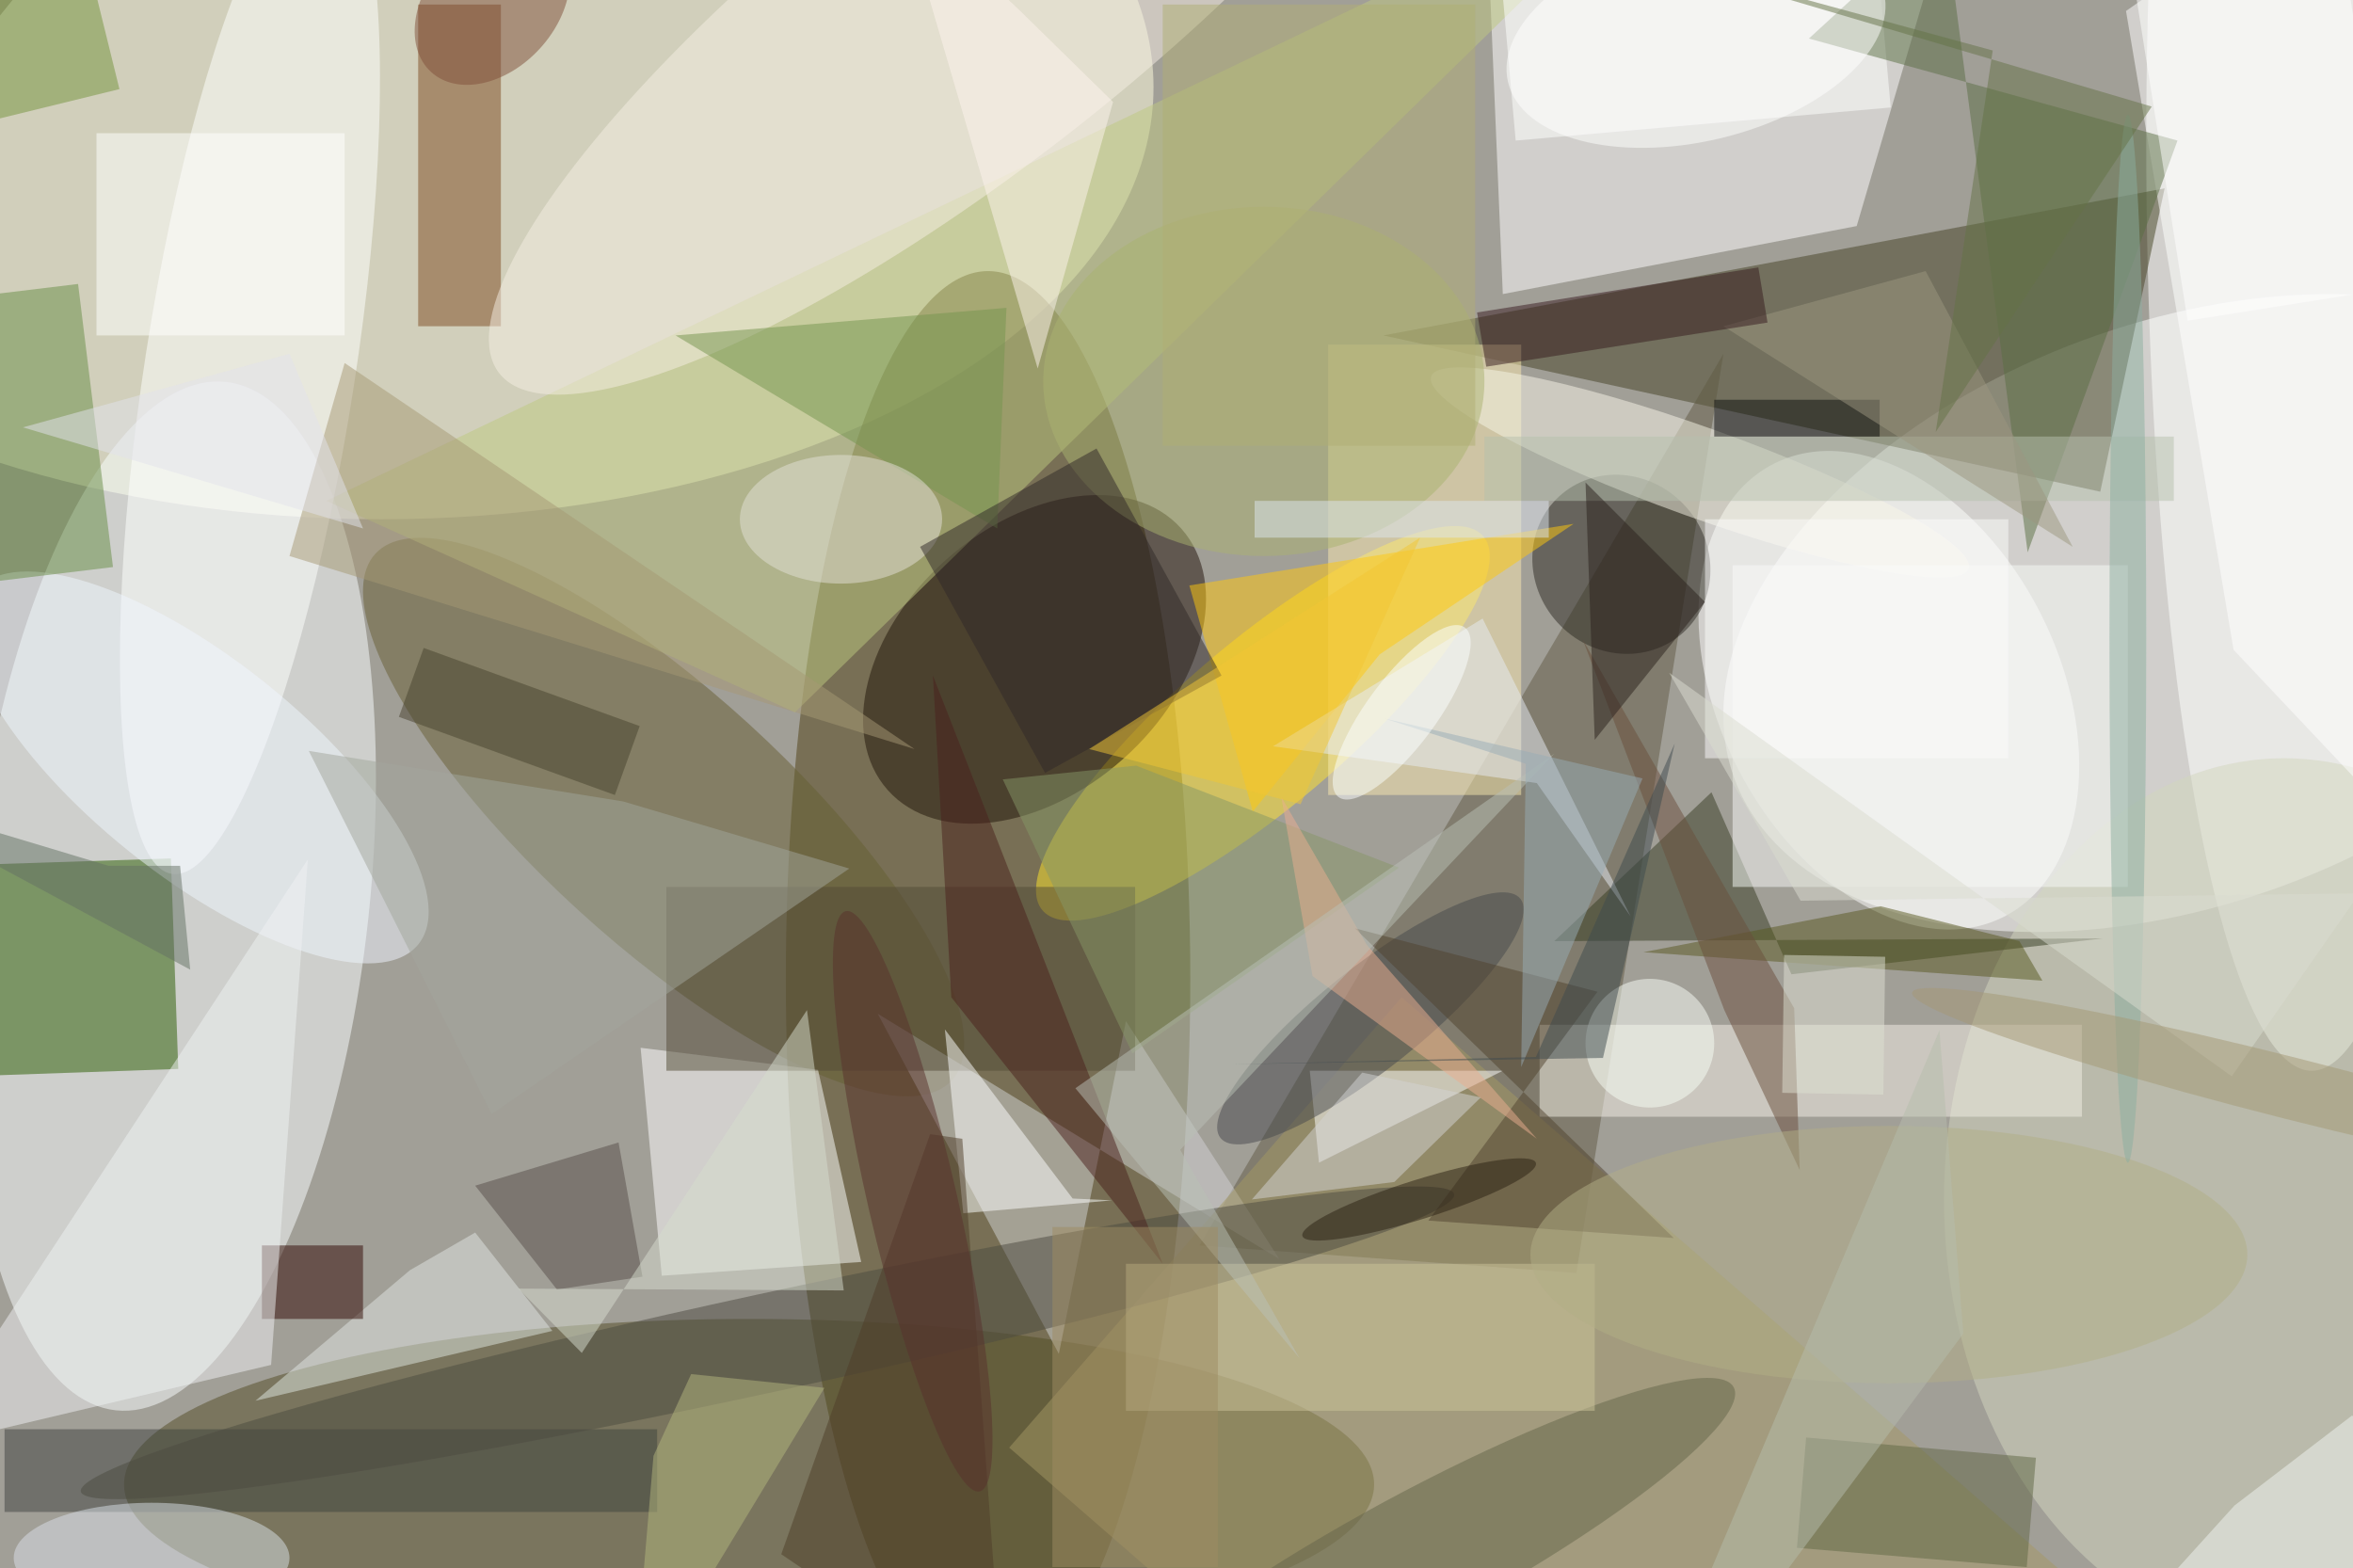 <svg xmlns="http://www.w3.org/2000/svg" viewBox="0 0 1400 933"><defs/><filter id="a"><feGaussianBlur stdDeviation="12"/></filter><rect width="100%" height="100%" fill="#433e33"/><g filter="url(#a)"><g fill-opacity=".5" transform="translate(2.7 2.7) scale(5.469)"><circle r="1" fill="#fffffc" transform="matrix(163.272 22.185 -19.963 146.92 133.7 90.5)"/><circle r="1" fill="#fff" transform="matrix(-10.966 -29.644 48.793 -18.049 237 66.2)"/><ellipse cx="41" cy="9" fill="#ffffdf" rx="84" ry="47"/><ellipse cx="107" cy="106" fill="#4e4113" rx="22" ry="77"/><circle r="1" fill="#fbffff" transform="matrix(21.49 2.3 -5.986 55.944 18.1 97)"/><ellipse cx="251" cy="15" fill="#fff" rx="18" ry="101"/><ellipse cx="81" cy="161" fill="#524d24" rx="68" ry="18"/><path fill="#fff" d="M201.5 24.1L213.3-16H161l2 47.5z"/><path fill="#444225" d="M150 36l78 17 7-33z"/><path fill="#2b5b00" d="M18.9 115.8l-37 1.3-.8-23 37-1.2z"/><circle r="1" fill="#ffe42c" transform="matrix(-23.985 20.341 -5.809 -6.85 136.9 78.2)"/><path fill="#605a45" d="M130 135l57-97-16 100z"/><circle r="1" fill="#211209" transform="rotate(-131.7 72 10.5) scale(14.499 21.384)"/><circle r="1" fill="#665e33" transform="matrix(31.364 28.64 -9.263 10.144 71.7 88.4)"/><circle r="1" fill="#fff" transform="matrix(-12.524 -24.639 16.494 -8.384 205 74.6)"/><path fill="#bfc880" d="M181-16L35 54l51 23z"/><path fill="#fff" d="M93.2 136.8l-4.7-20.9-19.3-2.4 2.3 24.8z"/><circle r="1" fill="#fff" transform="matrix(-11.312 -1.751 8.496 -54.882 26.7 39.7)"/><ellipse cx="248" cy="130" fill="#d2d6bf" rx="37" ry="48"/><path fill="#d3d2d5" d="M138.7 136.5L95 109.8l19.7 37 7.3-36.2z"/><path fill="#a49964" d="M184 222l-74.7-65 42.7-49 74.7 65z"/><path fill="#7e4920" d="M45 0h9v35h-9z"/><path fill="#fff" d="M230.8.7l11.7 69.5 28.5 30.2L254.7-16z"/><path fill="#faebb0" d="M144 37h21v49h-21z"/><path fill="#f4f1e6" d="M167 111h59v10h-59z"/><path fill="#373d22" d="M194.4 105.5l-8.7-19.8-17.1 16.2 59.7-.3z"/><circle r="1" fill="#2c2a23" transform="matrix(6.741 7.414 -6.959 6.327 175.9 60.9)"/><circle r="1" fill="#f9f6e8" transform="rotate(109.7 74.3 90.4) scale(4.896 31.055)"/><path fill="#fff" d="M205.2 11.2l-40.8 3.6-1.6-18 40.8-3.6z"/><path fill="#ffc80c" d="M135.8 87.8l-6.9-24.6 41.8-6.7-21.1 14.2z"/><path fill="#5a6e45" d="M236.4 14.8L196.3 3.7 211-9.8l9.1 69.4z"/><path fill="#fff" d="M143 126l20-10h-21z"/><circle r="1" fill="#f6efe4" transform="rotate(142 52.6 18.1) scale(65.192 17.604)"/><path fill="#3e423e" d="M0 155h71v9H0z"/><circle r="1" fill="#4d4b40" transform="matrix(1.136 5.243 -74.7 16.18 83 145.6)"/><circle r="1" fill="#f1f7ff" transform="matrix(-7.363 9.204 -24.033 -19.227 21 83)"/><path fill="#534b37" d="M72 96h51v20H72z"/><path fill="#688d46" d="M8 30.4l3.8 30.8L-8 63.6l-3.8-30.8z"/><ellipse cx="137" cy="41" fill="#abb370" rx="24" ry="19"/><path fill="#e1e7e3" d="M44.1 137.7l-16.8 14.2 32.3-7.6-8.4-10.7z"/><path fill="#e8ecf7" d="M166.7 84.7l-28.7-4 22.8-13.9 16.1 32.4z"/><circle r="1" fill="#64654b" transform="matrix(-34.717 18.771 -3.381 -6.253 153.4 169.2)"/><path fill="#595921" d="M178.3 103.1l43.4 3.1-2.5-4.3-15.1-3.8z"/><path fill="#2e0700" d="M28 135h11v8H28z"/><path fill="#f0f3f4" d="M29 148l4-55-42 64z"/><circle r="1" fill="#47484d" transform="matrix(3.442 4.317 -16.315 13.011 148.6 110.3)"/><path fill="#ccc59a" d="M122 137h51v16h-51z"/><path fill="#a3a69d" d="M53 120.7L91.9 94l-24.6-7.3-34.2-5.5z"/><path fill="#75954e" d="M109 33l-36 3 35 21z"/><path fill="#fff" d="M10 14h27v22H10z"/><ellipse cx="91" cy="56" fill="#e5e1d8" rx="11" ry="7"/><path fill="#51432f" d="M154.9 132.3l18.4-24.9-26.4-6.9 34.7 33.7z"/><path fill="#6b4f3d" d="M187.1 109.4l8.2 17.4-.6-17.6-23-40.1z"/><path fill="#f8fbf9" d="M188 61h43v35h-43z"/><path fill="#4a211d" d="M103 108l23 29-25-64z"/><ellipse cx="16" cy="169" fill="#dae1e9" rx="15" ry="6"/><path fill="#74923c" d="M-3 13L-8.5-9.1l15.5-4 5.5 22.3z"/><path fill="#feffff" d="M116.2 129.9l-13.9-18.4 2 20 16.2-1.4z"/><path fill="#869767" d="M122.7 114.1l-14.1-29.8 14.5-1.5 28.6 11.1z"/><path fill="#564f49" d="M60.1 139.8l-8.9-11.3 15.6-4.7 2.6 14.6z"/><ellipse cx="205" cy="136" fill="#b2ae86" rx="39" ry="14"/><path fill="#606744" d="M220 170l-25-2.1 1-12 25 2.2z"/><path fill="#b6c1af" d="M161 47h75v7h-75z"/><path fill="#b4b77f" d="M68.3 185l2.3-27.1 4.1-8.9 14.5 1.5z"/><path fill="#eaae91" d="M138.9 86.2l9.3 16.1 18.5 21.1-24.4-17.7z"/><path fill="#312829" d="M113.2 83.6L99.6 59l19.2-10.7L132.4 73z"/><path fill="#bbc0b6" d="M168.6 81.5l-52.1 36.4 24.4 29.4-13-22.7z"/><path fill="#4e3c28" d="M108.7 185l-24.2-16.4 16.2-45.7 3.5.5z"/><path fill="#48432f" d="M66.4 86l-23.5-8.5 2.7-7.5 23.5 8.5z"/><path fill="#2a211c" d="M185 65l-13-13 1 28z"/><path fill="#fef4ee" d="M112.4 39.6l-15-51.2 13 12.2 10.2 10z"/><path fill="#a79975" d="M37 39l-6 21 68 21z"/><path fill="#99acb7" d="M165 115.6l.5-33-15.3-4.9 28 6.5z"/><path fill="#f2f4f3" d="M242.6 163.3L230.2 177l40.8-7.9-15.6-15.6z"/><path fill="#f3c634" d="M118 81l23 6 13-29z"/><path fill="#fff" d="M250.5-30.4l9.7 61.2-22.7 3.6-9.7-61.2z"/><circle r="1" fill="#fff" transform="rotate(166.6 91.8 12.6) scale(21.021 11.284)"/><path fill="#0d0f0f" d="M186 43h18v4h-18z"/><circle cx="179" cy="113" r="7" fill="#f8fef7"/><circle r="1" fill="#814f3a" transform="rotate(42.3 26.5 68.6) scale(7.029 9.891)"/><ellipse cx="231" cy="69" fill="#8dafa0" rx="2" ry="57"/><path fill="#9d9681" d="M225 59l-38-24 22-6z"/><path fill="#e3e3ec" d="M2 46l29-8 8 19z"/><path fill="#371a1f" d="M160.2 33.5l30.6-4.9 1 6-30.6 4.8z"/><path fill="#d4d4d4" d="M160.6 118.9l-12.9-2.7-12 13.8 15.5-1.9z"/><path fill="#647347" d="M216.3 5l-6.2 41.5 23.5-35.4-61-18z"/><path fill="#d6ddcf" d="M91.3 139.9l-35.4-.2 6.9 7 24.5-37.3z"/><path fill="#657164" d="M11.3 93.7L-16 85.5 20.2 105l-1.1-11.3z"/><path fill="#9f8c63" d="M114 133h18v37h-18z"/><circle r="1" fill="#58312c" transform="matrix(4.718 -1.089 7.287 31.562 98.8 130.2)"/><circle r="1" fill="#fdffff" transform="matrix(6.873 -9.22 3.013 2.246 152 77)"/><path fill="#dfe7f1" d="M136 54h32v4h-32z"/><path fill="#fcfcfd" d="M185 56h33v26h-33z"/><path fill="#b7bcad" d="M210.5 111.6L180.7 182l2.3 3 30.1-40.4z"/><path fill="#b0af75" d="M126 0h34v48h-34z"/><path fill="#dfe1d3" d="M204.6 103.6l-.2 15-11-.2.2-15z"/><circle r="1" fill="#2b2013" transform="matrix(.641 2.046 -12.701 3.98 153.9 130)"/><path fill="#dbddd0" d="M242.3 116.6l13.9-19.9-60.8.8-14.3-24.8z"/><path fill="#3f4a4e" d="M133.6 115.3l33-.8 15.1-34.1-7.8 34.2z"/><circle r="1" fill="#a49975" transform="rotate(-75.8 200.1 -100.8) scale(3.361 42.501)"/></g></g></svg>